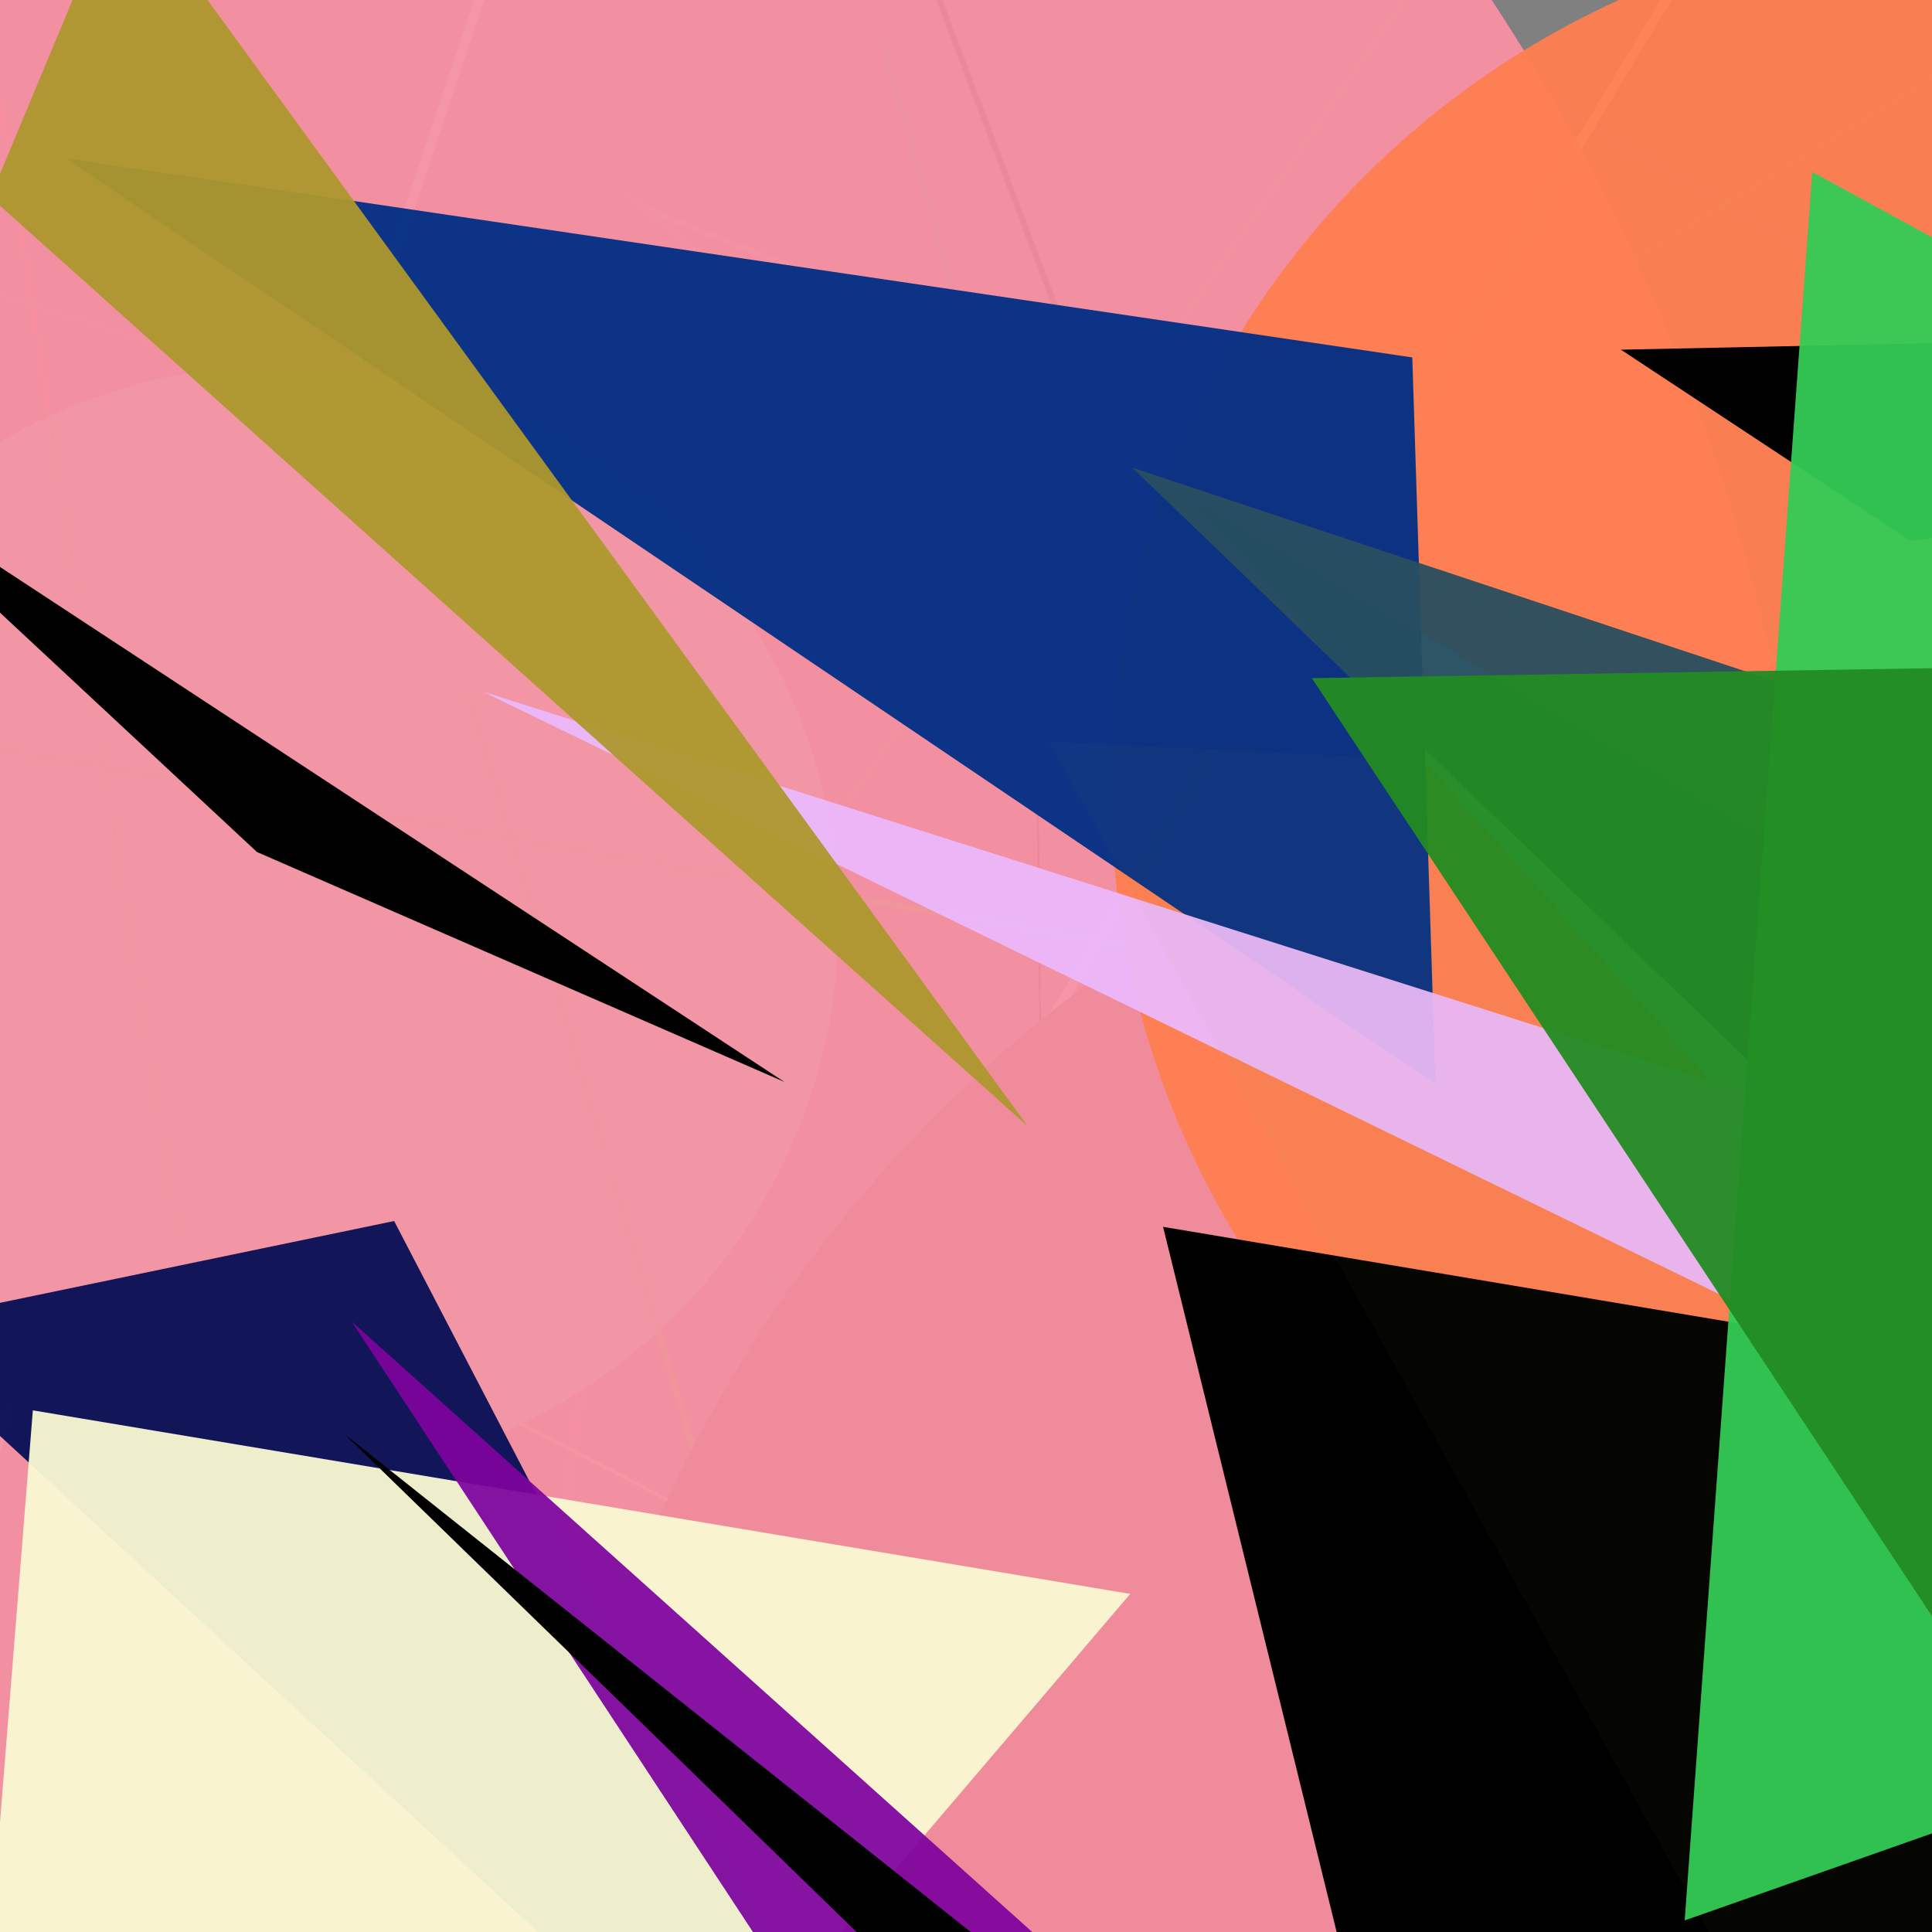 <svg version="1.1" width="1000" height="1000" xmlns="http://www.w3.org/2000/svg" style="background-color:rgb(57,235,167)"><rect width="100%" height="100%" fill="#808080" stroke="none"/><line stroke="0x8fc874" stroke-width="4" opacity="0.946" x1="727" y1="87" x2="475" y2="1026" /><line stroke="#15a89e" stroke-width="2" opacity="0.946" x1="659" y1="729" x2="455" y2="16" /><line stroke="#f26" stroke-width="4" opacity="0.946" x1="804" y1="877" x2="655" y2="736" /><line stroke="rgb(123,140,184)" stroke-width="4" opacity="0.946" x1="1064" y1="204" x2="777" y2="39" /><line stroke="DarkSeaGreen" stroke-width="3" opacity="0.946" x1="334" y1="108" x2="945" y2="351" /><line stroke="#d46497" stroke-width="5" opacity="0.946" x1="783" y1="1082" x2="547" y2="305" /><line stroke="#642" stroke-width="1" opacity="0.946" x1="1027" y1="765" x2="406" y2="978" /><line stroke="rgba(125,193,123,0.697)" stroke-width="2" opacity="0.946" x1="781" y1="-78" x2="37" y2="995" /><line stroke="#7bf01f" stroke-width="3" opacity="0.946" x1="-22" y1="384" x2="702" y2="510" /><line stroke="rgba(217,222,234,0.01)" stroke-width="2" opacity="0.946" x1="295" y1="295" x2="221" y2="974" /><line stroke="#cdfbff" stroke-width="5" opacity="0.946" x1="268" y1="-60" x2="-48" y2="888" /><line stroke="rgba(58,86,204,0.243)" stroke-width="4" opacity="0.946" x1="393" y1="657" x2="447" y2="696" /><line stroke="GhostWhite" stroke-width="5" opacity="0.946" x1="297" y1="938" x2="893" y2="-51" /><line stroke="#193" stroke-width="1" opacity="0.946" x1="581" y1="928" x2="737" y2="928" /><line stroke="#238" stroke-width="4" opacity="0.946" x1="960" y1="1064" x2="119" y2="822" /><line stroke="rgb(245,122,70)" stroke-width="2" opacity="0.946" x1="93" y1="648" x2="-23" y2="-97" /><line stroke="0x7dea3e" stroke-width="3" opacity="0.946" x1="663" y1="468" x2="470" y2="-43" /><line stroke="0xa12eee" stroke-width="1" opacity="0.946" x1="536" y1="326" x2="543" y2="919" /><line stroke="#7ef102" stroke-width="3" opacity="0.946" x1="456" y1="1076" x2="242" y2="358" /><line stroke="#c66" stroke-width="1" opacity="0.946" x1="777" y1="383" x2="782" y2="40" /><line stroke="rgb(133,150,174)" stroke-width="3" opacity="0.946" x1="721" y1="426" x2="325" y2="101" /><line stroke="rgba(159,200,180,0.384)" stroke-width="2" opacity="0.946" x1="-90" y1="125" x2="505" y2="309" /><line stroke="rgb(119,77,185)" stroke-width="4" opacity="0.946" x1="621" y1="883" x2="762" y2="590" /><line stroke="#7a5" stroke-width="4" opacity="0.946" x1="1052" y1="904" x2="30" y2="939" /><line stroke="rgba(71,224,36,0.538)" stroke-width="3" opacity="0.946" x1="1007" y1="36" x2="820" y2="150" /><line stroke="#bf8585" stroke-width="5" opacity="0.946" x1="257" y1="1065" x2="346" y2="356" /><line stroke="rgb(233,222,166)" stroke-width="2" opacity="0.946" x1="770" y1="996" x2="-47" y2="573" /><circle cx="146" cy="477" r="288" opacity="0.946" fill="#86e8ab"/><circle cx="981" cy="1072" r="701" opacity="0.946" fill="#5e230d"/><circle cx="-89" cy="567" r="1031" opacity="0.946" fill="rgb(248,145,164)"/><circle cx="1023" cy="408" r="448" opacity="0.946" fill="Coral"/><polygon fill="rgb(77,136,2)" points="870,838 1858,1595 937,1783" opacity="0.946"/> <polygon fill="rgb(7,15,86)" points="-61,687 204,632 503,1207" opacity="0.946"/> <polygon fill="LightPink" points="1075,753 1227,889 1968,1155" opacity="0.946"/> <polygon fill="LightBlue" points="613,255 1237,952 1323,675" opacity="0.946"/> <polygon fill="#012f85" points="34,82 731,185 743,561" opacity="0.946"/> <polygon fill="#ecb9fb" points="250,358 1224,667 1280,860" opacity="0.946"/> <polygon fill="0x1a304c" points="602,635 1585,800 746,1220" opacity="0.946"/> <polygon fill="LightGoldenRodYellow" points="17,730 -50,1570 585,825" opacity="0.946"/> <polygon fill="0xc1bc47" points="839,181 989,280 1840,160" opacity="0.946"/> <polygon fill="rgba(122,144,52,0.045)" points="543,384 1624,436 1012,1230" opacity="0.946"/> <polygon fill="rgba(125,4,157,0.986)" points="182,684 794,1615 551,1015" opacity="0.946"/> <polygon fill="rgb(173,152,46)" points="63,-61 -5,102 532,583" opacity="0.946"/> <polygon fill="0x013394" points="-86,237 406,560 133,441" opacity="0.946"/> <polygon fill="rgb(39,78,95)" points="586,242 1203,836 1248,462" opacity="0.946"/> <polygon fill="#3c5" points="938,89 1921,625 872,994" opacity="0.946"/> <polygon fill="ForestGreen" points="679,351 1740,334 1397,1437" opacity="0.946"/> <polygon fill="0x1c8ffb" points="1033,1021 2115,1375 1814,1766" opacity="0.946"/> <polygon fill="0x555617" points="178,742 864,1409 798,1235" opacity="0.946"/> </svg>